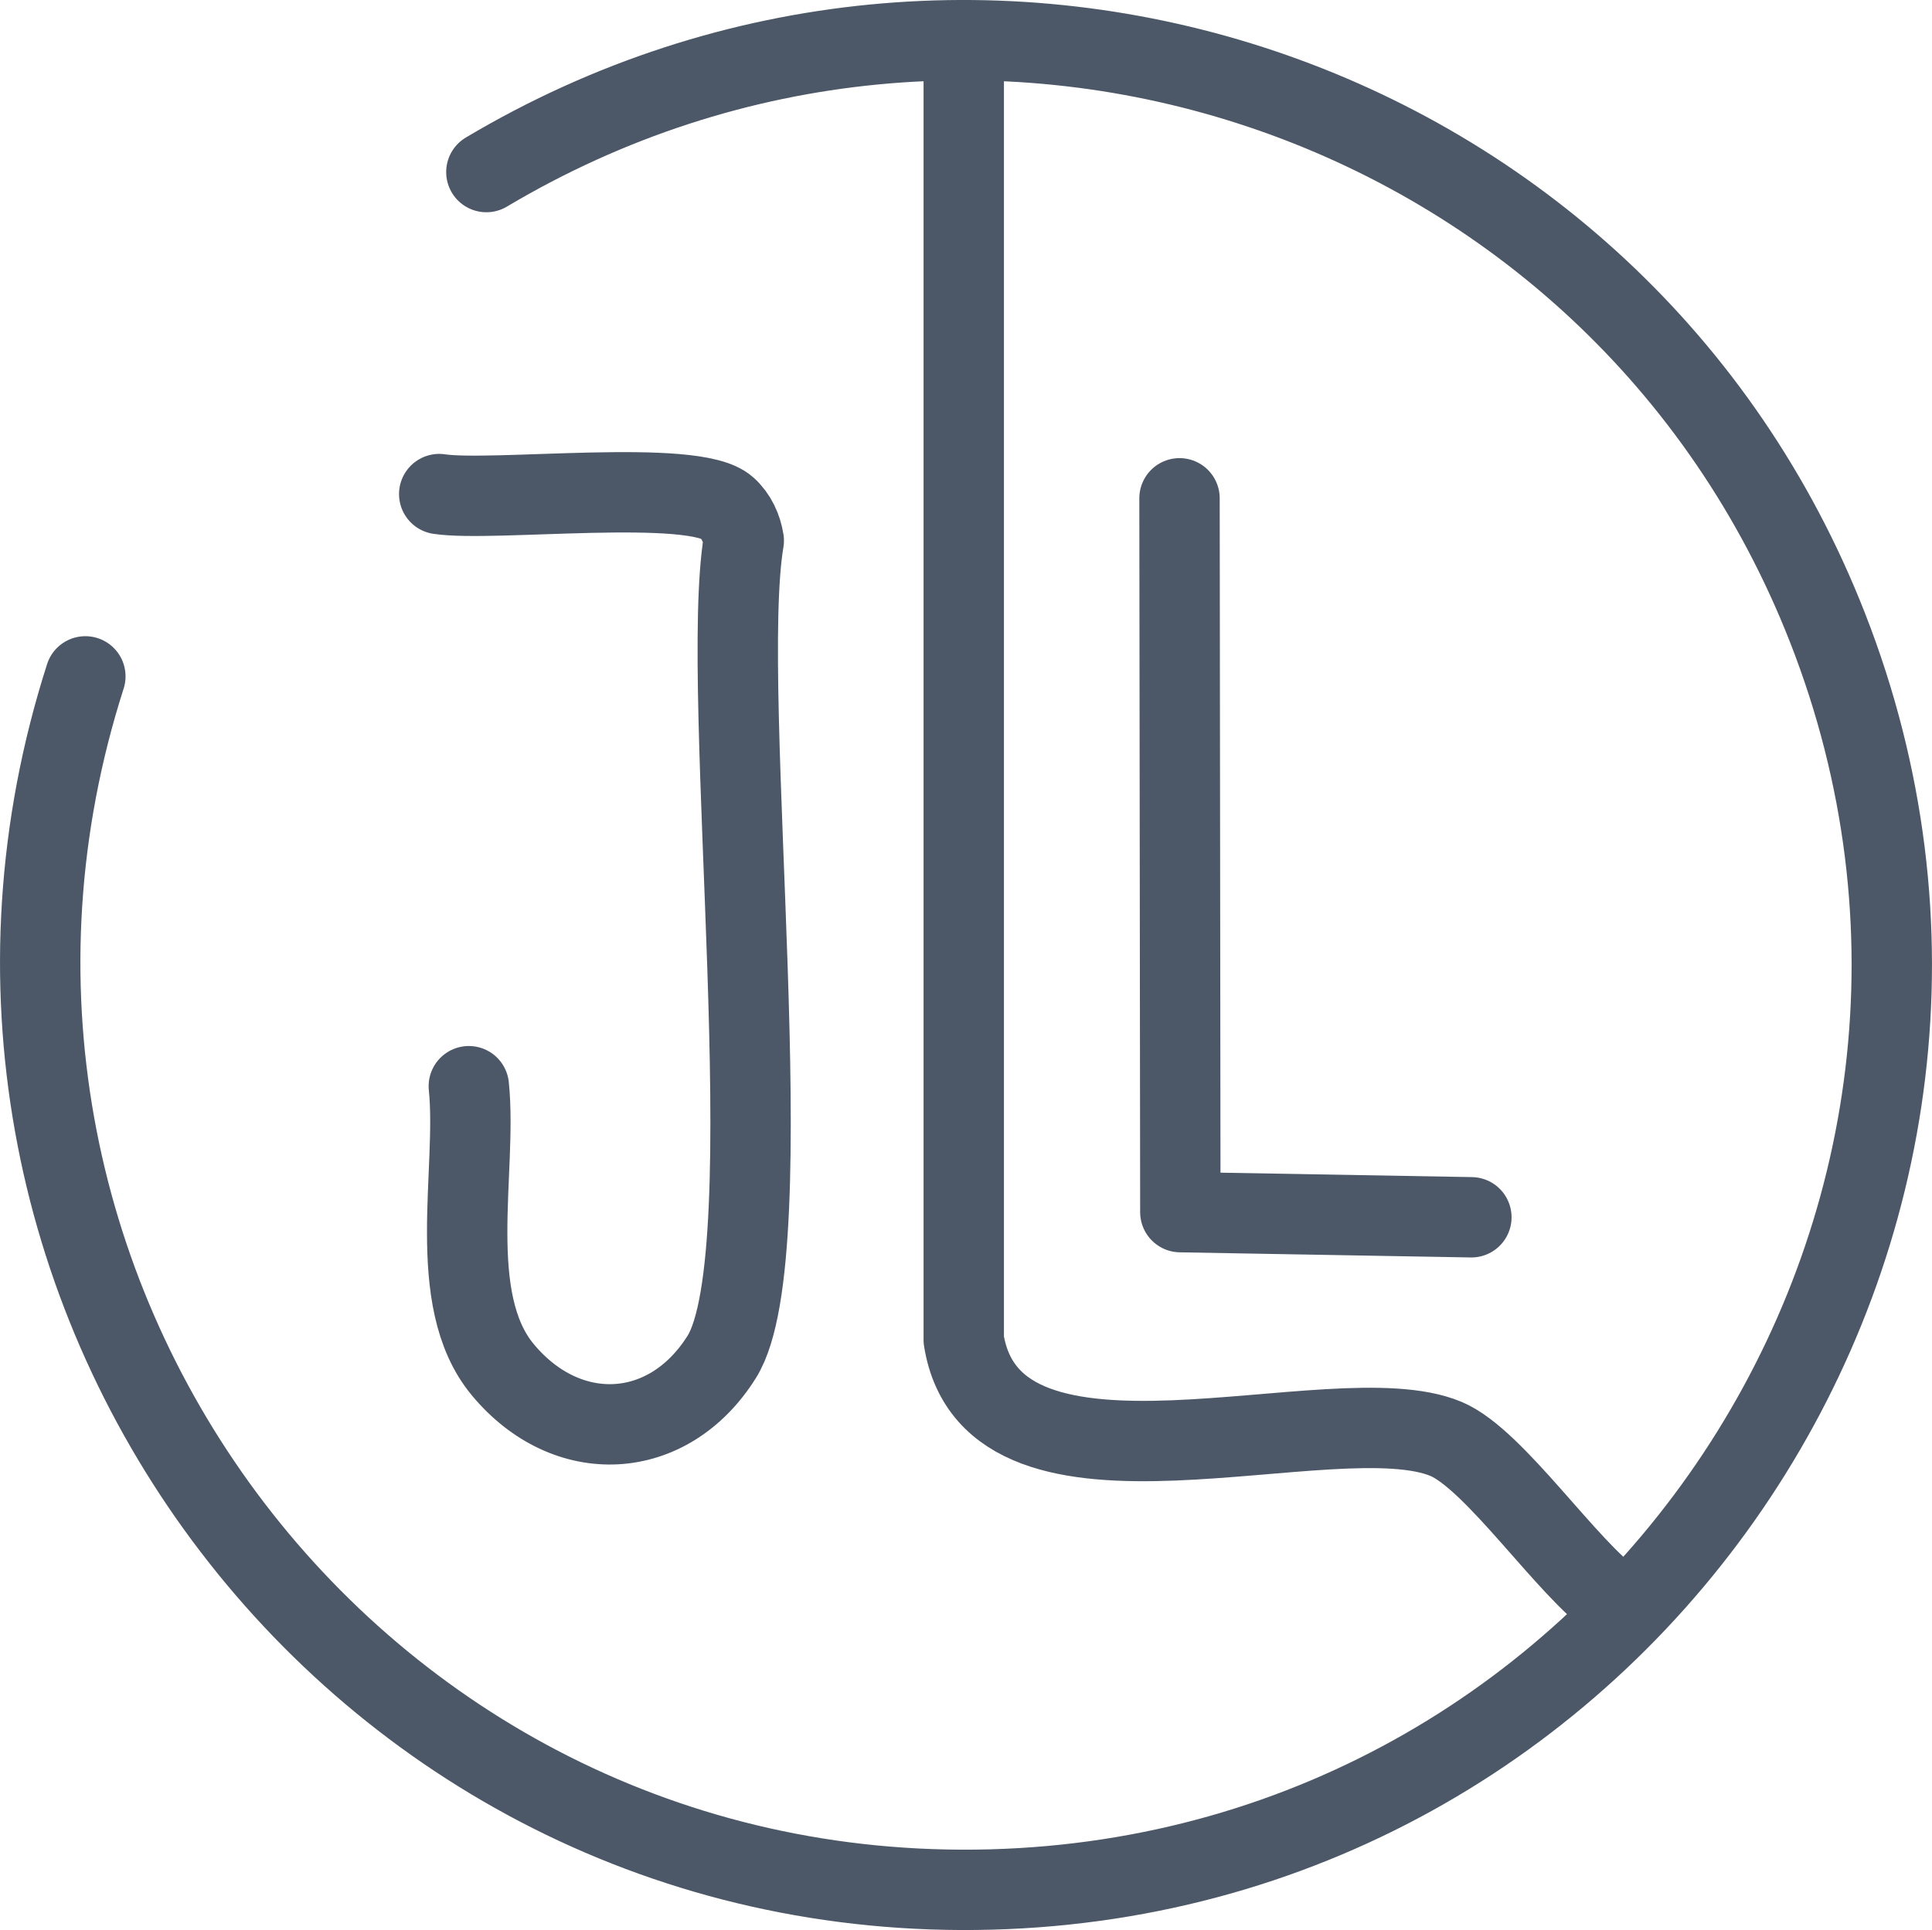 <svg id="Layer_1" data-name="Layer 1" xmlns="http://www.w3.org/2000/svg" viewBox="0 0 511.75 511.35">
    <defs>
        <style>
            .cls-1 {
            fill: none;
            stroke: #4c5867;
            stroke-linecap: round;
            stroke-linejoin: round;
            stroke-width: 21.29px;
            }
        </style>
    </defs>
    <g id="Generative_Object" data-name="Generative Object">
        <polyline class="cls-1" points="312.43 132.02 312.65 321.15 389.74 322.51"/>
        <path class="cls-1" d="M116.34,130.9c14.12,2.15,67.47-4.31,76.19,3.59,2.5,2.27,3.96,5.44,4.48,8.74-6.76,40.12,11.31,188.9-5.83,216.26-14.15,22.59-41.07,23.85-58.04,3.36-15.4-18.59-6.66-52.7-8.96-75.07"/>
        <path class="cls-1" d="M22.61,179.2c-51.52,160.71,69.88,326.02,239.9,321.41,169.54-4.59,283.42-176.51,221.52-334.42C428.42,24.33,258.96-31.89,128.83,45.59"/>
        <path class="cls-1" d="M255.28,15.49v339.52c7.81,48.49,97.98,13.75,127.74,26.22,12.88,5.4,32.05,34.37,44.82,43.25"/>
    </g>
</svg>
